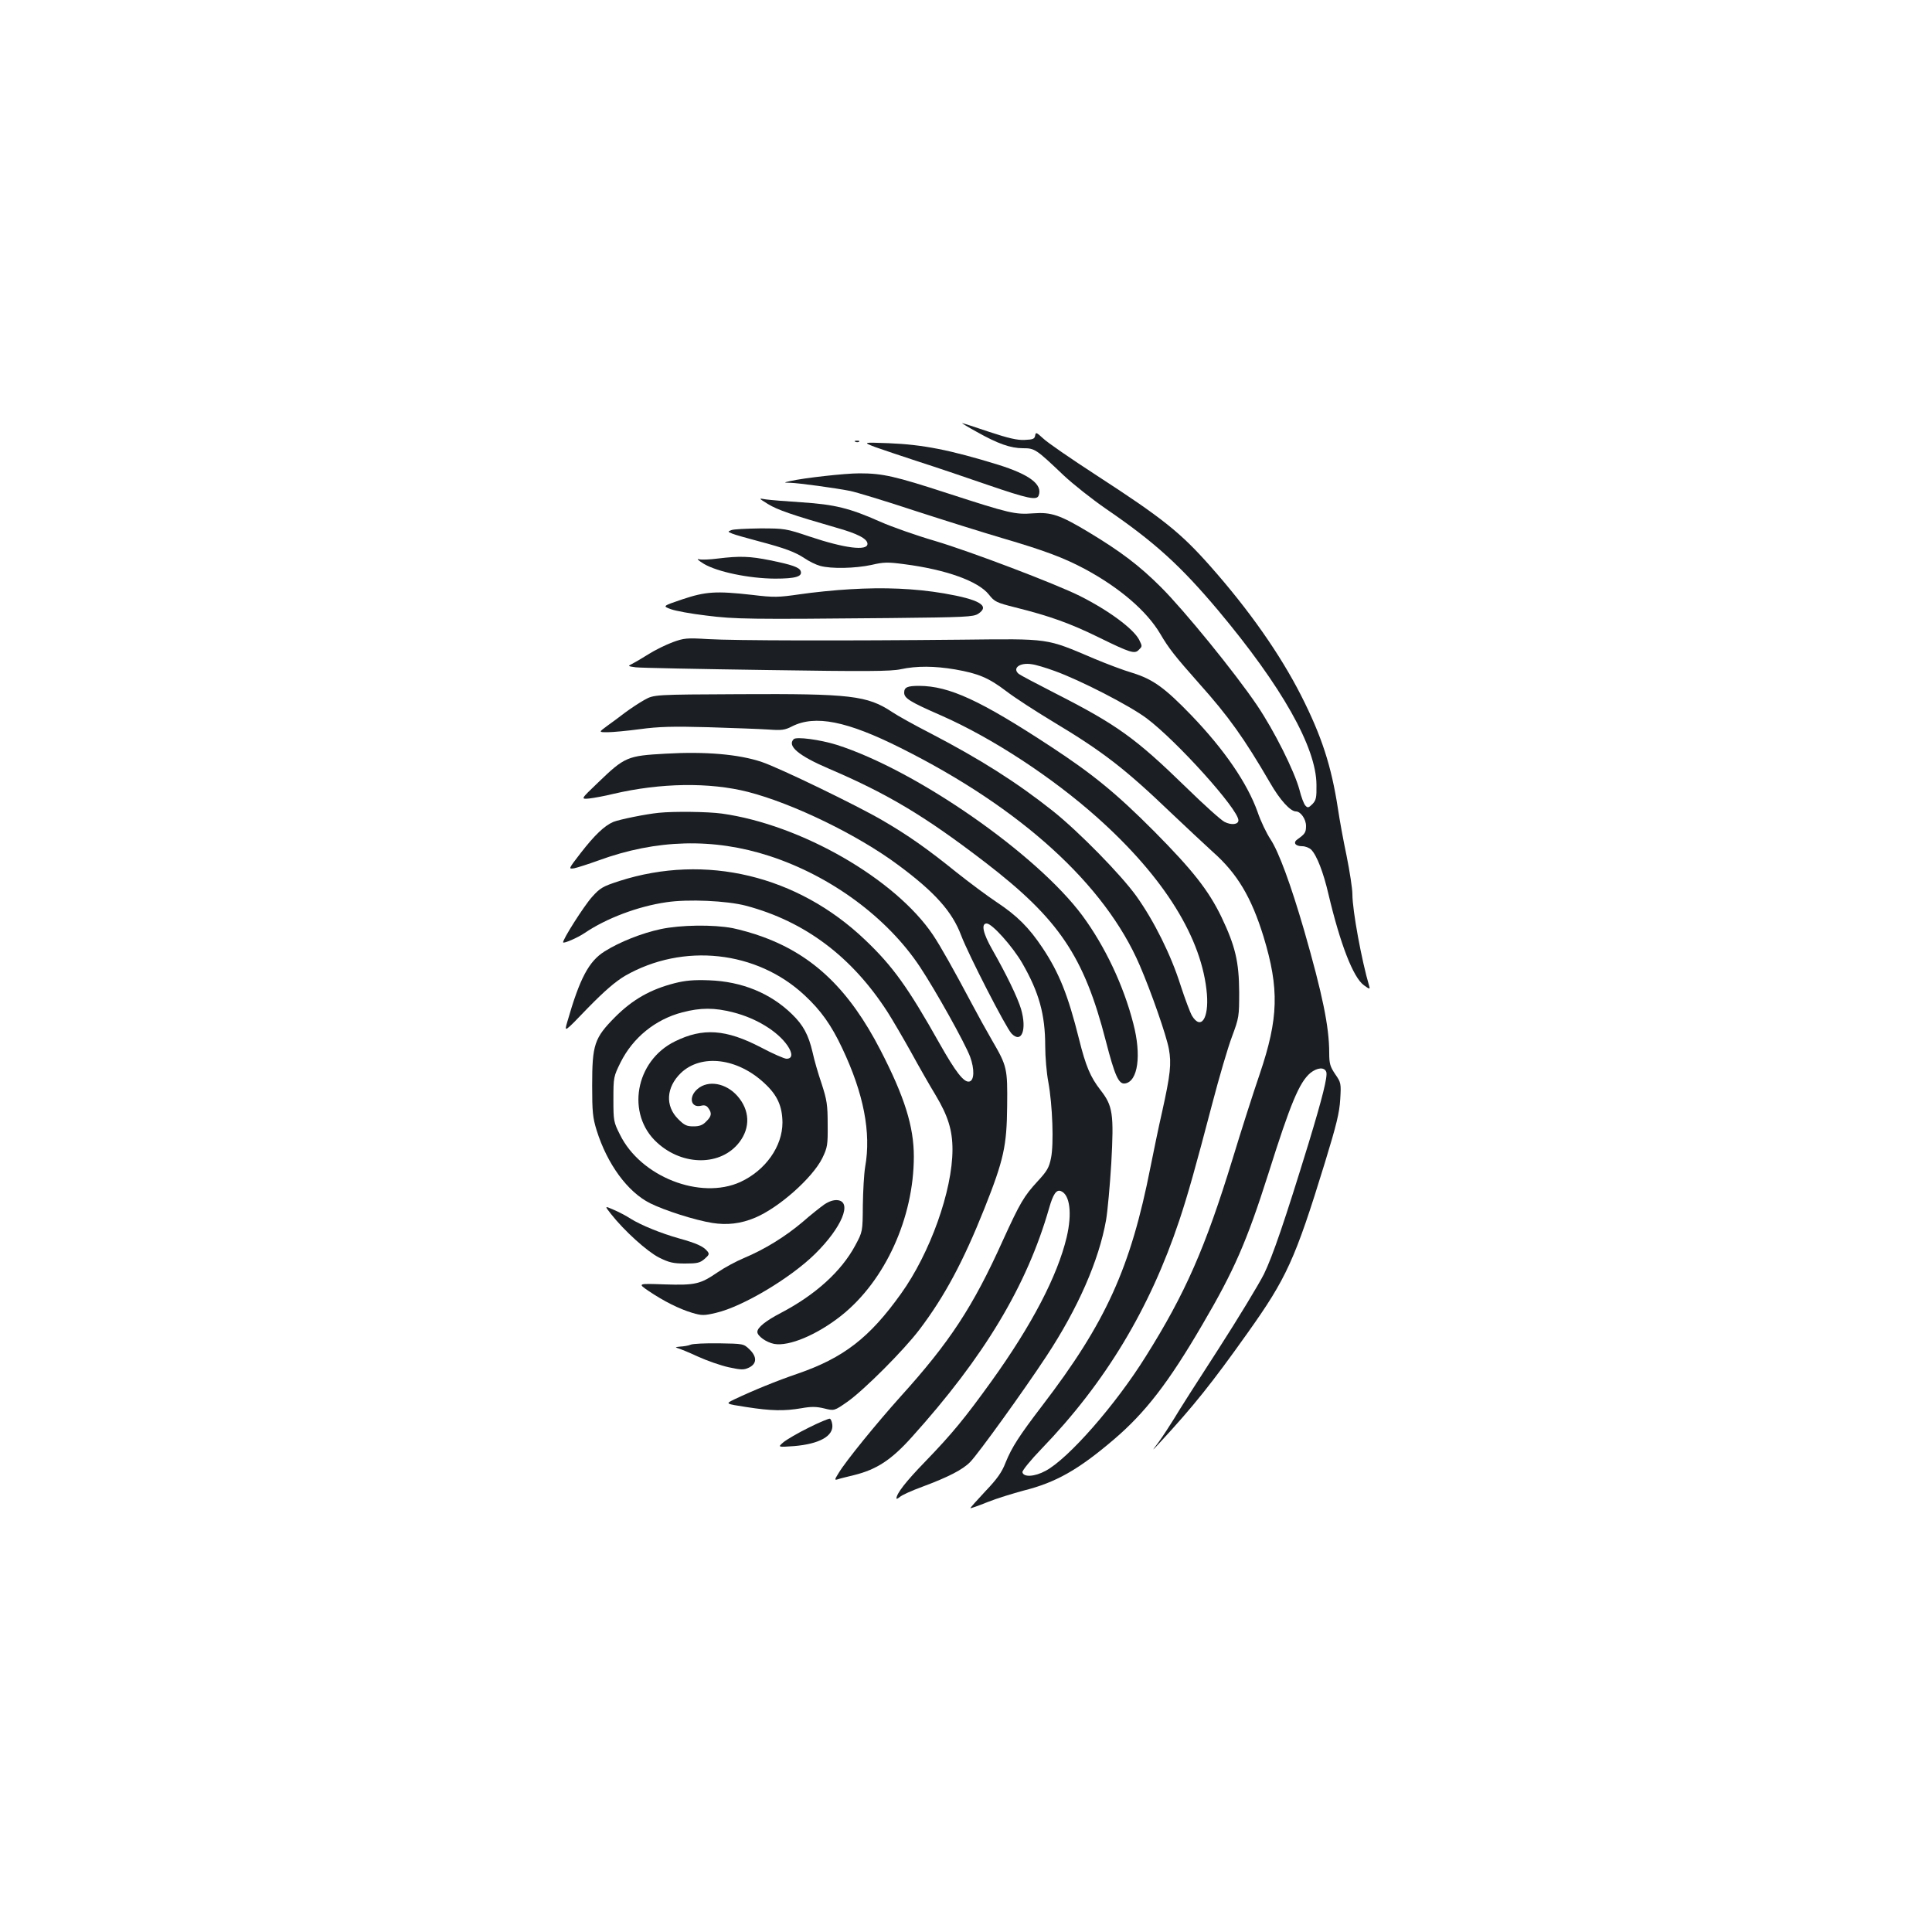 <?xml version="1.0" standalone="no"?>
<!DOCTYPE svg PUBLIC "-//W3C//DTD SVG 20010904//EN"
 "http://www.w3.org/TR/2001/REC-SVG-20010904/DTD/svg10.dtd">
<svg version="1.0" xmlns="http://www.w3.org/2000/svg"
 width="1000pt" height="1000pt" viewBox="0 0 1000 1000"
 preserveAspectRatio="xMidYMid meet">
<g transform="translate(0,1000) scale(0.1,-0.1)"
fill="#1b1f23" stroke="none">
<path d="M5055 7765 c110 -62 176 -85 240 -85 61 0 67 -4 210 -140 50 -47 149
-125 220 -174 253 -173 386 -295 579 -524 331 -395 509 -710 510 -904 1 -67
-2 -80 -21 -100 -20 -20 -25 -20 -36 -8 -8 8 -22 45 -31 82 -26 96 -130 305
-220 438 -115 170 -376 490 -496 610 -113 113 -210 186 -376 286 -148 89 -193
104 -286 97 -94 -7 -120 -1 -441 103 -276 90 -339 104 -459 104 -75 0 -289
-24 -358 -40 -35 -8 -35 -8 1 -9 43 -1 233 -27 309 -42 30 -6 179 -51 330
-101 151 -49 358 -114 460 -144 218 -64 316 -101 425 -159 180 -97 320 -217
390 -335 45 -77 77 -117 201 -257 153 -171 233 -283 368 -515 51 -89 105 -148
134 -148 24 0 52 -40 52 -75 0 -34 -6 -42 -44 -69 -25 -17 -12 -36 24 -36 16
0 36 -8 46 -17 30 -30 64 -119 90 -231 61 -258 128 -432 184 -472 29 -21 32
-21 27 -4 -39 131 -87 392 -87 475 0 30 -14 119 -30 199 -17 80 -37 190 -45
245 -34 221 -84 375 -191 586 -108 212 -268 441 -470 669 -154 174 -247 248
-589 470 -131 85 -256 171 -276 191 -35 32 -38 33 -41 15 -3 -18 -11 -21 -54
-23 -39 -2 -85 9 -185 42 -73 25 -136 45 -139 45 -3 0 31 -21 75 -45z"/>
<path d="M4428 7713 c7 -3 16 -2 19 1 4 3 -2 6 -13 5 -11 0 -14 -3 -6 -6z"/>
<path d="M4530 7686 c36 -13 135 -46 220 -74 85 -27 247 -82 360 -121 210 -72
256 -82 266 -56 22 57 -47 109 -211 160 -247 76 -388 104 -565 111 -135 5
-135 5 -70 -20z"/>
<path d="M3975 7391 c49 -30 124 -56 353 -122 111 -31 162 -58 162 -84 0 -38
-118 -23 -300 38 -122 41 -129 42 -255 42 -71 -1 -139 -4 -150 -9 -19 -8 -19
-8 5 -18 14 -6 75 -23 135 -39 140 -37 190 -56 240 -89 22 -15 58 -33 80 -39
58 -16 182 -13 266 5 63 15 85 15 168 4 218 -28 384 -88 439 -157 30 -38 39
-42 137 -67 177 -44 283 -82 430 -154 165 -81 188 -88 209 -66 19 19 19 18 2
53 -30 57 -157 151 -306 226 -126 63 -565 230 -750 285 -96 28 -224 73 -285
100 -157 70 -236 89 -405 100 -80 5 -163 12 -185 15 -40 7 -40 7 10 -24z"/>
<path d="M3715 7109 c-38 -5 -81 -7 -95 -4 -17 4 -8 -4 24 -24 70 -41 232 -75
367 -76 108 0 144 11 133 40 -8 19 -45 32 -158 55 -104 21 -157 23 -271 9z"/>
<path d="M4399 6950 c-75 -4 -192 -16 -259 -26 -112 -16 -132 -17 -248 -3
-187 21 -240 17 -360 -23 -103 -35 -103 -35 -60 -51 24 -9 106 -24 183 -33
150 -19 222 -20 955 -13 387 4 428 6 453 22 63 41 8 74 -179 106 -149 25 -307
32 -485 21z"/>
<path d="M3482 6676 c-35 -13 -90 -40 -122 -60 -33 -21 -71 -43 -86 -51 -26
-13 -26 -13 17 -19 24 -3 329 -9 676 -14 518 -8 644 -7 695 4 83 18 176 17
282 -1 120 -21 173 -43 265 -113 43 -33 151 -103 239 -156 260 -156 374 -244
613 -473 74 -70 171 -161 216 -202 127 -112 200 -235 263 -439 82 -270 78
-423 -20 -712 -33 -96 -96 -293 -140 -438 -141 -460 -245 -697 -449 -1022
-157 -252 -401 -530 -519 -593 -57 -31 -115 -34 -120 -7 -1 9 43 63 98 120
331 343 561 725 714 1183 44 132 84 274 170 602 36 138 82 295 103 350 36 97
37 104 37 230 -1 157 -20 238 -92 389 -67 138 -148 241 -347 442 -197 198
-320 298 -535 439 -367 241 -527 314 -682 315 -61 0 -78 -7 -78 -35 0 -29 28
-47 193 -119 263 -116 573 -319 807 -528 347 -310 543 -626 567 -914 10 -126
-31 -187 -77 -112 -10 17 -37 89 -60 160 -49 155 -136 330 -227 458 -80 112
-299 335 -433 442 -189 150 -376 268 -633 402 -82 42 -172 92 -200 111 -128
85 -216 95 -787 92 -445 -2 -445 -2 -495 -30 -27 -15 -72 -45 -99 -65 -26 -20
-69 -52 -93 -69 -45 -33 -45 -33 2 -33 25 0 101 7 168 16 96 13 170 15 352 10
127 -4 266 -9 311 -12 70 -5 86 -3 123 16 120 61 285 28 564 -112 622 -311
1056 -706 1236 -1124 60 -139 138 -363 151 -433 14 -77 8 -132 -35 -326 -19
-82 -45 -211 -60 -285 -103 -523 -231 -805 -560 -1235 -120 -157 -158 -216
-190 -295 -19 -50 -44 -85 -105 -149 -44 -47 -79 -86 -77 -87 1 -2 41 12 88
31 47 19 132 45 188 60 167 42 283 108 466 264 163 139 283 294 458 594 165
281 230 430 342 782 115 365 160 472 217 521 36 29 74 32 83 5 7 -24 -20 -132
-91 -366 -125 -407 -186 -585 -232 -680 -28 -55 -134 -230 -237 -390 -103
-159 -206 -320 -228 -358 -23 -37 -58 -91 -79 -120 -39 -52 -39 -52 7 -2 172
186 268 306 452 565 202 284 246 379 400 880 61 199 76 261 80 330 5 82 4 87
-26 130 -26 39 -31 54 -31 110 0 136 -35 304 -130 635 -69 237 -131 406 -174
471 -20 30 -51 94 -67 142 -53 148 -171 321 -343 500 -137 142 -198 186 -304
219 -48 14 -137 48 -199 74 -252 107 -224 103 -688 98 -607 -6 -1174 -5 -1310
3 -111 7 -125 5 -183 -16z m1977 -149 c131 -47 388 -179 476 -245 156 -117
475 -471 475 -528 0 -22 -37 -26 -72 -8 -18 9 -107 89 -198 178 -262 255 -357
324 -679 488 -96 49 -181 94 -188 100 -35 29 5 60 67 50 19 -2 73 -18 119 -35z"/>
<path d="M4108 6174 c-35 -35 26 -86 183 -153 308 -132 499 -247 809 -485 381
-293 511 -485 624 -925 46 -178 66 -224 99 -219 67 10 86 146 43 310 -50 196
-146 399 -263 558 -237 320 -861 754 -1273 885 -87 27 -209 43 -222 29z"/>
<path d="M3445 6099 c-198 -11 -211 -16 -350 -150 -90 -86 -90 -86 -45 -82 25
3 81 13 125 24 244 57 497 61 697 10 233 -60 569 -223 778 -379 189 -140 279
-241 325 -364 39 -102 232 -478 261 -508 52 -53 80 20 49 127 -18 60 -75 178
-149 308 -48 84 -59 135 -29 135 28 0 134 -119 184 -205 87 -151 119 -266 119
-430 0 -55 7 -138 16 -185 22 -121 29 -322 14 -394 -10 -50 -21 -68 -69 -120
-71 -77 -91 -111 -180 -306 -155 -344 -275 -527 -531 -810 -122 -136 -282
-332 -319 -394 -22 -35 -22 -38 -5 -33 10 4 49 13 85 22 117 29 193 79 298
196 375 416 596 784 711 1185 21 74 38 98 61 89 47 -18 59 -116 30 -239 -48
-201 -180 -454 -389 -745 -139 -193 -204 -272 -343 -416 -101 -104 -149 -166
-149 -191 0 -4 8 0 18 8 9 9 62 33 117 53 134 50 208 88 247 128 41 42 275
366 394 547 164 249 272 496 309 705 8 47 20 180 27 294 14 257 8 297 -56 379
-52 67 -76 123 -111 264 -57 228 -103 343 -189 472 -70 105 -131 166 -238 237
-47 31 -142 102 -210 156 -146 118 -248 190 -379 266 -129 76 -536 273 -626
303 -118 40 -292 55 -498 43z"/>
<path d="M3410 5793 c-70 -7 -205 -35 -235 -47 -47 -20 -98 -69 -170 -162 -64
-83 -64 -83 -32 -78 18 4 74 22 124 40 300 110 596 118 887 23 318 -104 609
-319 778 -574 82 -124 231 -391 259 -464 24 -65 22 -124 -4 -129 -28 -6 -71
50 -154 197 -163 290 -242 400 -385 536 -350 334 -826 448 -1272 305 -86 -28
-99 -35 -142 -83 -40 -44 -156 -226 -149 -235 5 -6 74 24 110 48 113 77 278
139 424 160 112 17 313 8 412 -18 305 -81 549 -264 734 -552 23 -36 77 -128
120 -205 42 -77 100 -178 128 -224 64 -107 87 -181 87 -281 0 -212 -116 -537
-267 -747 -163 -228 -297 -331 -534 -413 -109 -37 -231 -87 -330 -134 -45 -22
-45 -22 65 -39 129 -20 195 -21 284 -6 50 9 77 9 118 -1 52 -13 52 -13 121 35
87 62 290 265 372 373 131 173 227 353 336 626 101 254 116 325 118 531 2 195
0 206 -78 340 -29 50 -76 135 -105 190 -93 175 -162 298 -201 356 -196 291
-684 571 -1093 628 -73 10 -248 12 -326 4z"/>
<path d="M3420 5191 c-98 -21 -212 -66 -290 -115 -82 -51 -129 -139 -194 -366
-16 -55 -16 -55 106 72 89 91 143 137 193 167 300 172 682 131 930 -101 84
-78 138 -154 194 -273 111 -234 151 -437 119 -615 -6 -36 -11 -126 -12 -200
-1 -135 -1 -135 -39 -206 -72 -134 -205 -255 -384 -349 -79 -41 -123 -76 -123
-99 0 -21 46 -54 87 -62 77 -14 222 47 347 146 227 180 376 507 376 824 0 155
-48 309 -173 551 -161 312 -346 490 -609 586 -45 17 -116 37 -156 45 -100 19
-268 17 -372 -5z"/>
<path d="M3492 4911 c-125 -32 -217 -84 -308 -175 -108 -109 -119 -142 -119
-356 0 -135 3 -165 23 -230 55 -176 161 -320 277 -378 77 -38 230 -87 322
-102 77 -12 147 -4 221 27 124 52 297 206 348 308 27 56 29 68 28 175 0 102
-4 126 -31 210 -18 52 -39 125 -47 163 -21 90 -48 141 -107 198 -112 109 -260
169 -429 175 -79 3 -123 -1 -178 -15z m303 -151 c119 -30 230 -98 281 -172 28
-41 26 -68 -5 -68 -11 0 -71 26 -133 59 -181 94 -300 102 -444 31 -207 -101
-255 -378 -92 -525 134 -122 331 -120 425 3 58 76 54 166 -10 239 -59 67 -151
84 -206 37 -49 -41 -36 -101 19 -87 16 4 27 1 36 -12 20 -27 17 -43 -11 -70
-18 -19 -35 -25 -66 -25 -35 0 -47 6 -79 38 -68 68 -62 164 14 238 106 101
294 78 434 -54 66 -61 91 -118 92 -202 0 -124 -88 -248 -218 -308 -207 -94
-516 27 -623 245 -33 65 -34 72 -34 183 0 114 1 118 37 191 64 128 179 222
319 259 96 25 167 25 264 0z"/>
<path d="M4267 3766 c-20 -14 -72 -55 -114 -92 -89 -75 -194 -140 -301 -185
-41 -17 -102 -50 -137 -74 -91 -62 -115 -68 -276 -63 -139 5 -139 5 -82 -34
80 -54 159 -93 225 -113 51 -15 62 -15 125 0 137 32 384 179 512 305 138 136
194 270 116 278 -20 2 -44 -6 -68 -22z"/>
<path d="M3162 3717 c69 -88 188 -195 249 -226 52 -26 74 -31 135 -31 62 0 77
3 101 24 24 21 26 26 13 41 -20 24 -55 40 -145 65 -93 26 -196 68 -251 102
-21 14 -61 35 -87 46 -48 21 -48 21 -15 -21z"/>
<path d="M3575 3040 c-11 -5 -36 -9 -55 -10 -22 -2 -27 -4 -15 -7 11 -3 59
-22 106 -44 48 -22 120 -47 161 -56 65 -14 78 -14 104 -2 42 20 43 56 4 94
-31 30 -32 30 -158 32 -70 1 -136 -2 -147 -7z"/>
<path d="M4185 2610 c-55 -27 -113 -61 -130 -75 -30 -26 -30 -26 55 -20 131
11 205 52 198 111 -2 15 -7 29 -13 31 -5 1 -55 -19 -110 -47z"/>
</g>
</svg>
